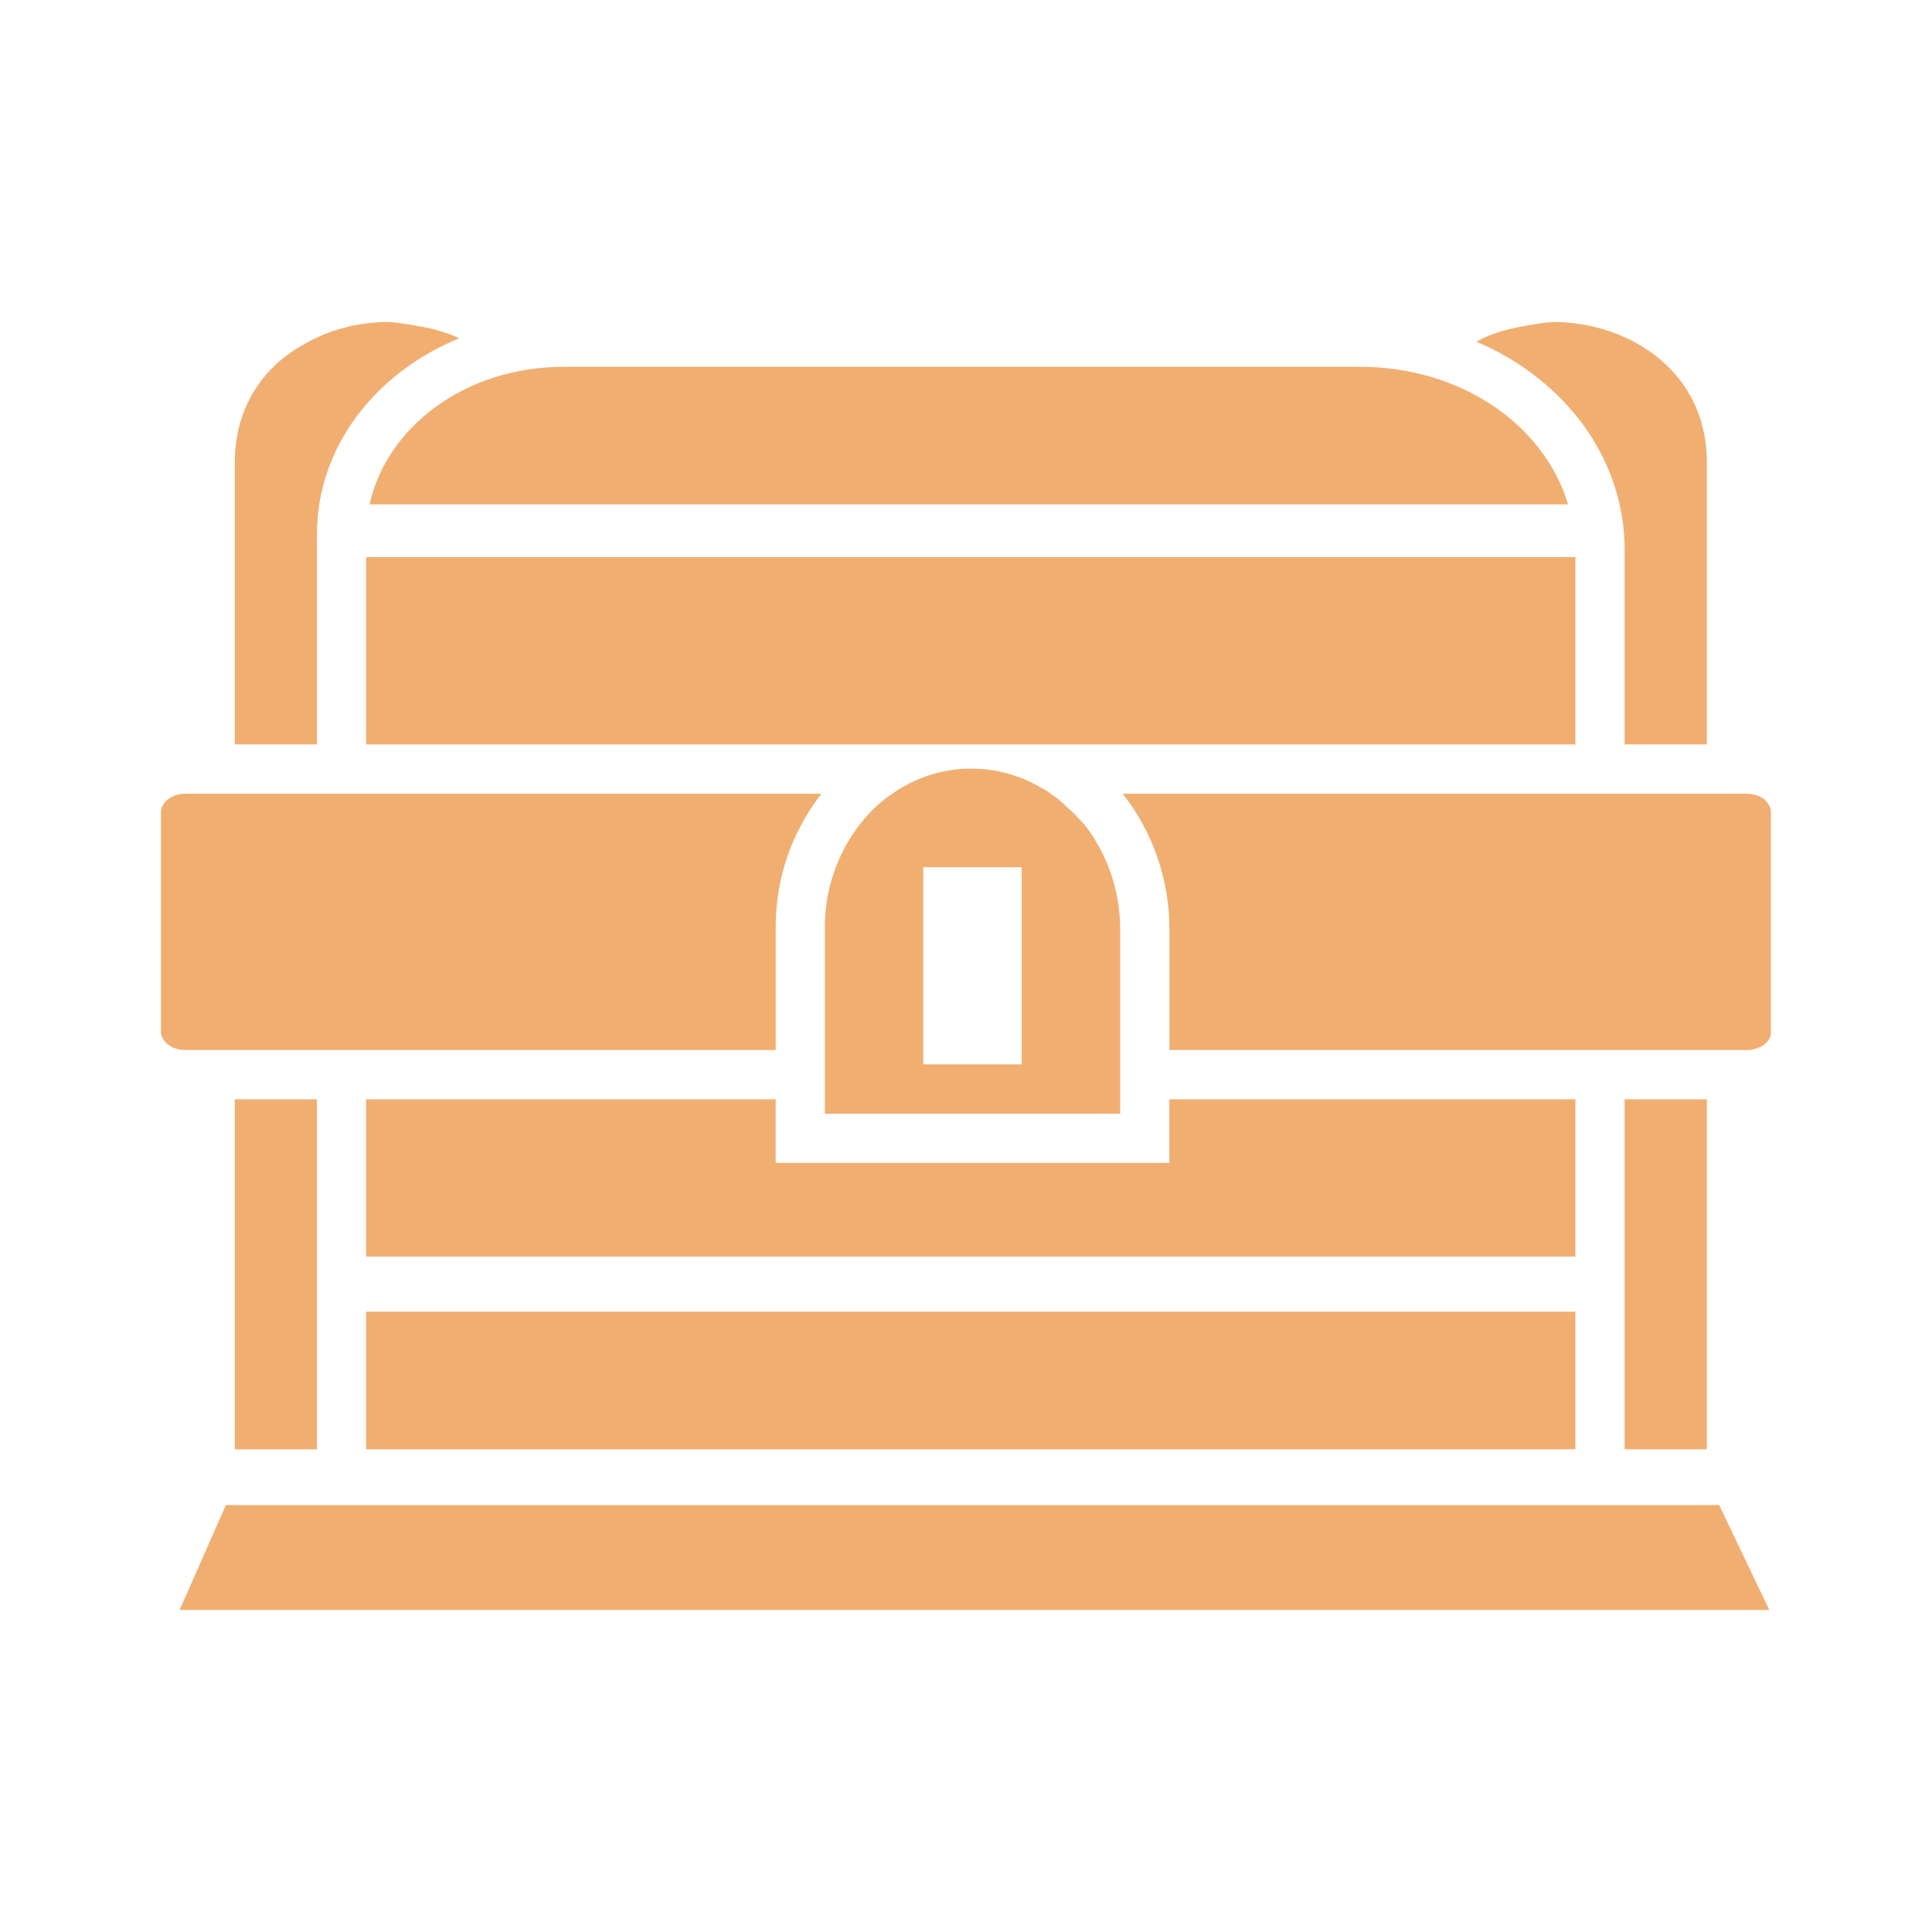 <svg width="36" height="36" viewBox="0 0 36 36" fill="none" xmlns="http://www.w3.org/2000/svg">
<path d="M8.556 6.303C7.016 6.937 5.906 8.305 5.906 9.959V13.871H4.375V8.627C4.375 7.635 4.851 6.918 5.539 6.487H5.548C6.025 6.175 6.612 6.009 7.19 6C7.19 6 7.227 6 7.236 6C7.273 6 7.318 6.009 7.373 6.009C7.493 6.028 7.649 6.046 7.832 6.083C8.089 6.129 8.346 6.202 8.556 6.303Z" fill="#F1AE71"/>
<path d="M6.887 9.398C7.199 7.974 8.648 6.835 10.509 6.835H25.339C27.256 6.835 28.787 7.946 29.218 9.398H6.887Z" fill="#F1AE71"/>
<path d="M29.355 10.381H6.822V13.872H29.355V10.381Z" fill="#F1AE71"/>
<path d="M31.805 8.627V13.871H30.273V10.253C30.273 8.507 29.127 7.056 27.513 6.367C27.742 6.23 28.054 6.138 28.366 6.083C28.54 6.046 28.696 6.028 28.815 6.009C28.87 6.009 28.916 6 28.943 6C28.953 6 28.989 6 28.989 6C29.558 6.009 30.126 6.165 30.603 6.459C31.309 6.891 31.805 7.617 31.805 8.627Z" fill="#F1AE71"/>
<path d="M29.355 20.484V23.414H6.822V20.484H14.453V21.669H21.789V20.484H29.355Z" fill="#F1AE71"/>
<path d="M29.355 24.442H6.822V27.005H29.355V24.442Z" fill="#F1AE71"/>
<path d="M31.805 20.484H30.273V27.006H31.805V20.484Z" fill="#F1AE71"/>
<path d="M5.906 20.484H4.375V27.006H5.906V20.484Z" fill="#F1AE71"/>
<path d="M32.969 30H3.347L4.209 28.044H32.034L32.969 30Z" fill="#F1AE71"/>
<path d="M3.458 14.79H15.306C14.775 15.47 14.454 16.333 14.454 17.27V19.566H3.458C3.146 19.566 2.999 19.355 2.999 19.235V15.12C2.999 15.001 3.146 14.79 3.458 14.79Z" fill="#F1AE71"/>
<path d="M32.998 15.12V19.244C33.007 19.336 32.915 19.483 32.722 19.538C32.677 19.557 32.612 19.566 32.548 19.566H21.791V17.316C21.791 16.36 21.46 15.47 20.919 14.79H32.539C32.612 14.79 32.667 14.799 32.722 14.817C32.915 14.873 32.998 15.029 32.998 15.12Z" fill="#F1AE71"/>
<path d="M20.203 15.36C20.093 15.241 19.983 15.122 19.882 15.039L19.855 15.021L19.836 14.993C19.763 14.929 19.68 14.855 19.58 14.791C19.525 14.745 19.46 14.708 19.387 14.671C18.993 14.442 18.552 14.322 18.094 14.322C17.635 14.322 17.213 14.442 16.828 14.662C16.755 14.699 16.691 14.745 16.627 14.791C16.526 14.855 16.434 14.929 16.342 15.011C16.241 15.103 16.14 15.213 16.03 15.351C15.599 15.902 15.37 16.582 15.37 17.271V20.752H20.873V17.317C20.873 16.6 20.634 15.912 20.203 15.36ZM19.038 19.833H17.204V16.16H19.038V19.833Z" fill="#F1AE71"/>
</svg>
